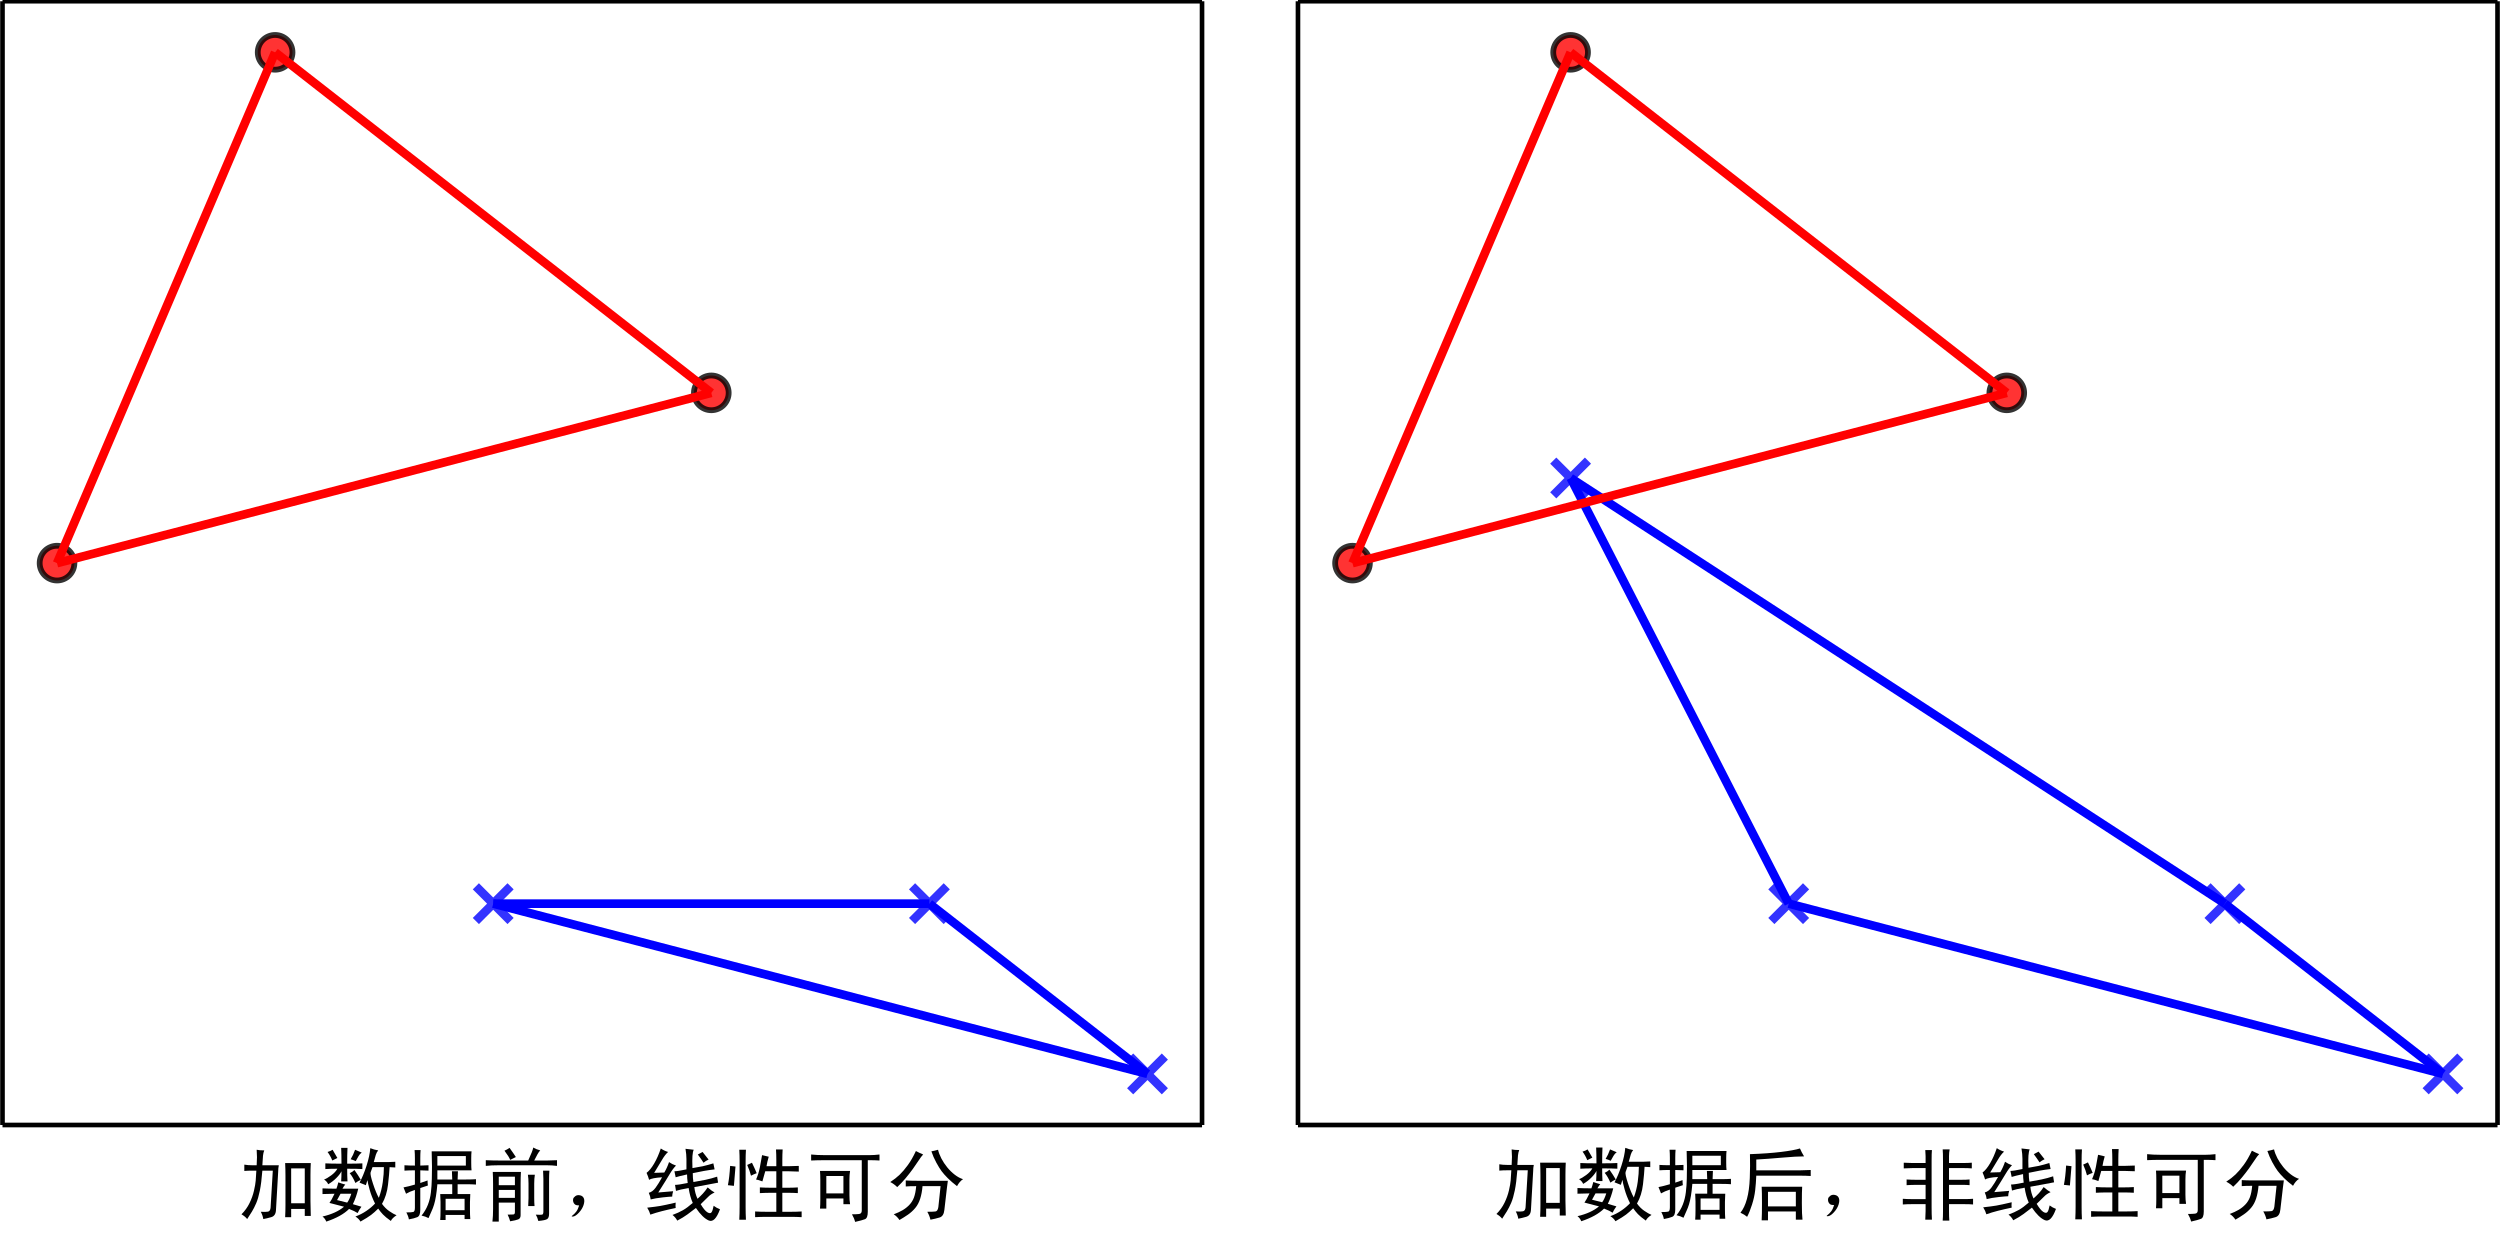 <?xml version="1.0" encoding="UTF-8"?>
<!DOCTYPE svg  PUBLIC '-//W3C//DTD SVG 1.1//EN'  'http://www.w3.org/Graphics/SVG/1.1/DTD/svg11.dtd'>
<!-- Created with matplotlib (https://matplotlib.org/) -->
<svg width="432pt" height="216pt" version="1.1" viewBox="0 0 432 216" xmlns="http://www.w3.org/2000/svg" xmlns:xlink="http://www.w3.org/1999/xlink">
 <defs>
  <style type="text/css">*{stroke-linecap:butt;stroke-linejoin:round;}</style>
 </defs>
 <g id="figure_1">
  <g id="patch_1">
   <path d="m0 216h432v-216h-432z" fill="#fff"/>
  </g>
  <g id="axes_1">
   <g id="patch_2">
    <path d="m0.432 194.4h207.28v-194.18h-207.28z" fill="#fff"/>
   </g>
   <g id="PathCollection_1">
    <defs>
     <path id="m215861c2e9" d="m-3 3 6-6m-6 0 6 6" stroke="#00f" stroke-opacity=".8" stroke-width="1.5"/>
    </defs>
    <g clip-path="url(#p205ea2c0a3)" fill="#0000ff" fill-opacity=".8" stroke="#0000ff" stroke-opacity=".8" stroke-width="1.5">
     <use x="160.601" y="156.152" xlink:href="#m215861c2e9"/>
     <use x="85.227" y="156.152" xlink:href="#m215861c2e9"/>
     <use x="198.287" y="185.573" xlink:href="#m215861c2e9"/>
    </g>
   </g>
   <g id="PathCollection_2">
    <defs>
     <path id="ma4c06c8037" d="m0 3c0.796 0 1.559-0.316 2.121-0.879 0.563-0.563 0.879-1.326 0.879-2.121s-0.316-1.559-0.879-2.121c-0.563-0.563-1.326-0.879-2.121-0.879s-1.559 0.316-2.121 0.879c-0.563 0.563-0.879 1.326-0.879 2.121s0.316 1.559 0.879 2.121c0.563 0.563 1.326 0.879 2.121 0.879z" stroke="#000" stroke-opacity=".8"/>
    </defs>
    <g clip-path="url(#p205ea2c0a3)" fill="#ff0000" fill-opacity=".8" stroke="#000000" stroke-opacity=".8">
     <use x="47.54" y="9.043" xlink:href="#ma4c06c8037"/>
     <use x="9.854" y="97.308" xlink:href="#ma4c06c8037"/>
     <use x="122.914" y="67.886" xlink:href="#ma4c06c8037"/>
    </g>
   </g>
   <g id="matplotlib.axis_1">
    <g id="text_1">
     <!-- 加数据前，线性可分 -->
     <defs>
      <path id="SimHei-21152" d="m66.016 55.469v-42.969h16.797v42.969zm-7.422 6.641h31.641q-0.391-7.422-0.391-15.234v-31.641q0-8.594 0.391-18.359h-7.422v8.594h-16.797v-10.156h-7.422q0.391 7.422 0.391 14.844v36.719q0 7.422-0.391 15.234zm-7.812-2.734q-0.781-3.516-0.781-7.812l-2.734-47.656q-0.391-7.031-5.859-8.594t-9.766-2.344q-0.781 4.688-3.125 8.984 6.25-0.391 8.984 0.188 2.734 0.594 3.125 4.891l2.734 45.703h-12.891q-1.172-15.234-3.125-24.812-1.953-9.562-4.5-15.422-2.531-5.859-5.266-10.359-2.734-4.484-5.859-9.172-2.344 3.125-7.031 5.859 6.25 6.25 9.953 13.859 3.719 7.625 5.469 15.234 1.766 7.625 2.156 12.5 0.391 4.891 0.781 12.312h-5.859q-4.297 0-8.984-0.391v7.812q4.297-0.781 9.766-0.781h5.469q0.391 8.203 0.391 9.953 0 1.766-0.391 9.188 3.516-0.781 9.375-0.781-1.172-2.734-1.562-6.641t-0.781-11.719z"/>
      <path id="SimHei-25968" d="m10.938 75.781q3.906 1.172 6.25 2.734 3.125-5.078 5.859-10.156-3.516-1.562-6.25-3.125-2.344 5.859-5.859 10.547zm33.984 2.734q4.297-1.953 8.203-3.516-2.344-1.562-3.906-4.297t-3.516-6.25q-3.125 1.562-6.25 2.344 3.125 5.078 5.469 11.719zm-6.641-28.906q3.516 1.562 5.859 3.906 4.688-6.641 7.812-12.109-3.516-1.562-6.641-3.906-3.125 7.422-7.031 12.109zm-30.078 12.109q6.25-0.391 19.922-0.391 0 11.328-0.391 19.531h7.812q-0.391-8.203-0.391-19.531 12.891 0 18.75 0.391v-7.031q-5.859 0.391-18.75 0.391 0-8.984 0.391-15.625h-7.812q0.391 5.859 0.391 12.5-1.953-3.906-6.453-8.406-4.484-4.484-9.953-7.609-1.562 3.516-5.078 5.859 3.516 1.172 8.781 5.078 5.281 3.906 7.625 8.203-8.203 0-14.844-0.391zm18.75-37.5q-1.953-3.906-4.297-7.812 4.688-1.172 12.5-3.125 2.734 3.516 5.078 10.938zm-2.734 14.062q4.297-1.562 8.594-2.734-1.562-1.562-3.516-5.078h15.234 4.297q-2.344-10.156-6.641-19.141 6.641-1.953 10.547-3.125-3.125-4.297-4.688-7.812-3.516 2.344-10.547 5.078-9.375-9.375-28.125-15.625-1.562 3.906-4.688 6.25 16.797 3.906 26.562 12.109-10.938 2.734-17.969 4.688 2.344 3.125 6.25 11.328-6.25 0-14.844-0.391v7.031q7.422-0.391 17.188-0.391 1.172 3.125 2.344 7.812zm39.453 42.188q4.688-1.953 9.766-2.734-1.953-2.344-2.938-5.469-0.969-3.125-2.531-8.984h17.578q3.516 0 8.984 0.391v-7.031q-4.297 0.391-7.031 0.391-0.391-8.203-1.953-21.688-1.562-13.469-7.422-23.625 3.906-5.469 8.984-8.984t8.984-5.078q-5.469-3.516-7.031-7.031-6.641 4.688-9.766 8.016-3.125 3.312-5.859 7.219-4.688-4.688-8.797-7.812-4.094-3.125-13.078-8.203-1.953 3.516-6.25 6.25 7.422 2.734 13.672 7.031t10.547 8.984q-4.297 8.594-6.641 16.984-2.344 8.406-2.734 11.922-0.781-2.734-1.953-6.25-3.516 1.562-7.812 3.125 4.688 8.594 8.594 20.703t4.688 21.875zm2.734-23.438q-1.562-3.906-2.344-6.453-0.781-2.531 2.922-13.859 3.719-11.328 7.234-17.578 3.516 9.375 4.875 19.531 1.375 10.156 1.375 18.359z"/>
      <path id="SimHei-25454" d="m5.859 59.375q5.469-0.391 12.891-0.391v8.984q0 5.469-0.391 10.156h7.422q-0.391-4.297-0.391-10.156v-8.984q3.906 0 10.156 0.391v-6.641q-6.25 0.391-10.156 0.391v-15.625q3.516 1.172 8.984 3.125 0-3.125 0.391-6.25-5.078-1.562-9.375-3.125v-26.953q0-7.422-3.719-8.984-3.703-1.562-10.344-2.734-0.781 4.297-3.125 8.594 6.641 0 8.594 0.578 1.953 0.594 1.953 5.281v21.875q-6.25-1.953-10.938-4.688-1.172 3.125-3.125 7.812 6.25 1.172 14.062 3.516v17.578q-7.422 0-12.891-0.391zm50.781-41.406v-14.062h23.438v14.062zm-17.188 58.594h49.219q-0.391-3.516-0.391-8.984v-5.078q0-6.25 0.391-9.375h-42.188v-11.328h18.359q0 3.125-0.391 10.156h7.422q-0.391-6.641-0.391-10.156h10.547q7.422 0 12.109 0.391v-6.641q-4.688 0.391-11.719 0.391h-10.938v-12.109h15.625q-0.391-7.812-0.391-10.156v-8.984q0-6.641 0.391-11.719h-7.031v5.078h-23.438v-6.25h-6.641q0.391 4.688 0.391 11.328v10.938q0 3.906-0.391 9.766h14.844v12.109h-18.359q-0.781-8.984-1.766-14.844-0.969-5.859-2.344-10.359-1.359-4.484-3.125-8.203-1.75-3.703-3.703-8.391-3.516 1.953-8.594 3.125 5.078 6.25 7.812 13.281t3.703 15.031q0.984 8.016 1.172 17 0.203 8.984 0.203 15.031 0 6.062-0.391 18.953zm7.031-5.859v-11.719h35.156v11.719z"/>
      <path id="SimHei-21069" d="m66.016 19.141q0-5.859 0.391-10.156h-7.812q0.391 5.469 0.391 9.766v17.969q0 6.25-0.781 10.938h8.594q-0.781-4.688-0.781-10.938zm5.078-28.516q-1.172 4.688-3.125 7.812 6.25-0.391 7.812 0t1.562 3.906v40.234q0 4.688-0.391 10.156h7.812q-0.391-5.078-0.391-10.156v-42.969q0-5.078-2.344-6.641t-10.938-2.344zm-6.25 90.625q3.906-2.344 8.594-3.516-1.562-1.562-3.328-4.688-1.75-3.125-4.094-7.812h16.406q5.469 0 11.719 0.391v-7.031q-5.859 0.781-12.891 0.781h-58.594q-9.766 0-16.406-0.781v7.031q7.812-0.391 16.406-0.391h35.938q5.469 11.719 6.25 16.016zm-21.484-11.719q-3.516-1.562-7.031-3.516-1.172 3.516-7.031 11.328 3.516 1.562 6.25 3.516 5.078-7.031 7.812-11.328zm-21.094-40.625v-9.766h19.922v9.766zm14.062-38.672q-1.172 4.297-3.125 8.203 5.078 0 7.031 0.203 1.953 0.188 1.953 2.922v11.719h-19.922v-23.438h-7.812q0.781 7.031 0.781 15.625v30.859q0 7.812-0.391 14.844h34.766q-0.391-6.641-0.391-14.453v-39.062q0-3.906-2.938-5.078-2.922-1.172-9.953-2.344zm-14.062 55.078v-10.547h19.922v10.547z"/>
      <path id="SimHei-65292" d="m21.484 9.766q-1.562-5.078-3.719-7.812-2.141-2.734-4.484-4.484-2.344-1.766 0.781-1.375t7.219 4.875q4.109 4.5 5.672 9.375 1.562 4.891 0.391 8.016t-4.688 3.906-5.859-0.984q-2.344-1.75-2.734-3.516-0.391-1.75 0.188-3.703 0.594-1.953 2.156-3.125t5.078-1.172z"/>
      <path id="SimHei-32447" d="m22.266 80.078q3.906-2.734 8.984-4.297-3.906-3.516-7.625-9.969-3.703-6.438-9.562-15.812 8.984 0.391 12.5 0.391 3.516 5.859 5.859 12.891 3.906-2.734 8.594-4.297-3.906-3.906-7.812-10.547t-14.062-22.656q10.547 0.781 18.359 1.562-1.172-3.906-1.172-6.641-2.734 0-11.719-0.984-8.984-0.969-14.844-2.531-0.391 3.906-2.344 8.203 4.688 1.172 8.391 6.25 3.719 5.078 8.016 12.891-12.5-0.781-16.016-3.125-1.172 4.297-3.125 8.594 4.688 3.516 9.375 11.516 4.688 8.016 8.203 18.562zm-16.797-73.047q10.547 1.172 16.203 2.141 5.672 0.984 18.953 4.109-0.391-4.297 0-6.641-9.375-1.953-17-3.906-7.609-1.953-14.25-4.297-1.172 4.297-3.906 8.594zm75.781 59.375q-3.516-1.562-6.25-3.906-2.734 4.297-7.031 10.156 2.734 1.562 5.859 3.125 1.562-1.953 7.422-9.375zm-42.188-14.453q3.906 0 14.844 2.344 0 7.031 0 12.688 0 5.672-1.172 12.703 4.688-0.391 10.156-1.172-1.172-2.344-1.562-7.625-0.391-5.266 0-15.031l12.891 2.344q6.641 1.562 12.891 3.516l1.562-7.422q-6.641-0.781-13.281-1.953l-13.672-2.734q0-6.25 0.781-10.938l14.844 2.734q7.422 1.562 14.453 3.906l1.172-7.422q-7.031-1.172-14.453-2.734l-14.844-2.734q0.781-7.812 3.906-14.453 3.125 2.734 6.438 6.25 3.328 3.516 6.062 7.812 5.469-4.688 8.594-6.25-5.078-2.344-7.812-5.281-2.734-2.922-9.375-9.172 4.688-7.812 8.203-9.969 3.516-2.141 5.078-0.188t2.734 8.203q3.516-2.734 7.812-4.297-6.25-17.188-13.875-13.859-7.609 3.312-15.812 15.422-5.469-4.297-10.547-8-5.078-3.719-12.5-7.625-1.953 3.906-5.859 7.031 7.422 2.734 12.891 5.859t12.109 8.984q-3.516 7.812-5.078 18.359-11.328-1.953-15.625-3.516l-1.172 7.422q4.297 0 15.625 2.344-0.781 6.25-0.781 10.547-10.547-2.344-14.062-3.516z"/>
      <path id="SimHei-24615" d="m47.266 71.875q4.297-1.172 8.203-1.953-1.953-6.641-2.734-11.719h12.109v8.203q0 6.25-0.391 12.5h8.203q-0.391-6.25-0.391-12.5v-8.203h7.812q5.469 0 12.5 0.391v-7.031q-7.031 0.391-12.5 0.391h-7.812v-20.312h7.031q6.25 0 12.109 0.391v-7.031q-5.859 0.391-12.109 0.391h-7.031v-23.438h10.547q7.031 0 13.281 0.391v-7.031q-6.25 0.391-13.281 0.391h-30.078q-7.422 0-14.062-0.391v7.031q6.641-0.391 13.672-0.391h12.5v23.438h-6.641q-6.641 0-13.672-0.391v7.031q7.031-0.391 13.672-0.391h6.641v20.312h-13.672q-1.562-5.859-3.516-12.5-5.078 1.953-7.812 2.344 3.125 7.031 4.688 15.031 1.562 8.016 2.734 15.047zm-39.453-13.281q3.125-0.391 6.641-0.781-1.172-15.625-1.953-23.828-3.906 0.391-7.422 0.781 1.953 9.766 2.734 23.828zm21.094 1.172q3.125 1.562 5.859 2.734 3.125-6.25 5.859-12.891-4.297-1.562-7.031-3.125-1.562 6.25-4.688 13.281zm-9.766 18.75h8.203q-0.391-6.641-0.391-13.672v-57.031q0-7.812 0.391-15.625h-8.203q0.391 7.812 0.391 15.625v57.031q0 6.641-0.391 13.672z"/>
      <path id="SimHei-21487" d="m18.75 52.344h37.109q-0.781-4.688-0.781-10.938v-18.75q0-6.641 0.781-11.328h-8.203v7.031h-21.094v-12.5h-7.812q0.391 4.688 0.391 10.938v24.609q0 6.25-0.391 10.938zm7.812-6.25v-21.484h21.094v21.484zm-18.75 26.562q7.422-0.781 16.406-0.781h55.859q5.469 0 12.109 0.781v-7.422q-5.859 0.391-11.719 0.391h-2.734v-63.672q0-7.812-3.516-9.172-3.516-1.375-12.109-3.328-1.172 4.688-3.906 9.375 5.469 0 8.781 0.391 3.328 0.391 3.328 4.297v62.109h-45.703q-9.375 0-16.797-0.391z"/>
      <path id="SimHei-20998" d="m45.312 33.594q-0.781-8.984-2.938-15.625-2.141-6.641-6.047-11.328t-8.984-8.203-10.547-6.641q-2.734 4.297-7.031 7.031 6.25 2.344 10.938 5.078t8.391 6.641q3.719 3.906 5.672 9.172 1.953 5.281 2.734 13.875-8.594 0-12.891-0.391v7.422q5.469-0.391 14.062-0.391h37.891q-0.781-5.078-1.172-8.984l-3.125-26.953q-0.781-7.812-5.859-9.375t-11.328-2.734q-1.172 5.078-3.906 9.766 7.422 0 10.156 0.391t3.516 5.469l2.734 25.781zm-8.203 43.359q4.297-2.344 8.984-4.297-2.344-2.344-5.469-7.234-3.125-4.875-7.234-10.547-4.094-5.656-8.984-11.516-4.875-5.859-10.344-10.938-3.906 3.906-8.594 6.25 6.641 4.297 11.516 8.984 4.891 4.688 10.156 11.906 5.281 7.234 9.969 17.391zm19.141-0.391q4.297 0.781 8.203 1.953 1.172-5.078 4.094-10.75 2.938-5.656 7.234-10.938 4.297-5.266 9.375-9.172t10.156-5.469q-4.297-2.734-7.422-8.594-6.641 5.078-11.328 9.766t-7.625 8.594q-2.922 3.906-6.641 10.734-3.703 6.844-6.047 13.875z"/>
     </defs>
     <g transform="translate(41.07 209.67) scale(.14 -.14)">
      <use xlink:href="#SimHei-21152"/>
      <use x="100" xlink:href="#SimHei-25968"/>
      <use x="200" xlink:href="#SimHei-25454"/>
      <use x="300" xlink:href="#SimHei-21069"/>
      <use x="400" xlink:href="#SimHei-65292"/>
      <use x="500" xlink:href="#SimHei-32447"/>
      <use x="600" xlink:href="#SimHei-24615"/>
      <use x="700" xlink:href="#SimHei-21487"/>
      <use x="800" xlink:href="#SimHei-20998"/>
     </g>
    </g>
   </g>
   <g id="line2d_1">
    <path d="m198.29 185.57-113.06-29.422" clip-path="url(#p205ea2c0a3)" fill="none" stroke="#00f" stroke-linecap="square" stroke-width="1.5"/>
   </g>
   <g id="line2d_2">
    <path d="m160.6 156.15h-75.373" clip-path="url(#p205ea2c0a3)" fill="none" stroke="#00f" stroke-linecap="square" stroke-width="1.5"/>
   </g>
   <g id="line2d_3">
    <path d="m160.6 156.15 37.687 29.422" clip-path="url(#p205ea2c0a3)" fill="none" stroke="#00f" stroke-linecap="square" stroke-width="1.5"/>
   </g>
   <g id="line2d_4">
    <path d="m122.91 67.886-113.06 29.422" clip-path="url(#p205ea2c0a3)" fill="none" stroke="#f00" stroke-linecap="square" stroke-width="1.5"/>
   </g>
   <g id="line2d_5">
    <path d="m47.54 9.043-37.687 88.265" clip-path="url(#p205ea2c0a3)" fill="none" stroke="#f00" stroke-linecap="square" stroke-width="1.5"/>
   </g>
   <g id="line2d_6">
    <path d="m47.54 9.043 75.373 58.844" clip-path="url(#p205ea2c0a3)" fill="none" stroke="#f00" stroke-linecap="square" stroke-width="1.5"/>
   </g>
   <g id="patch_3">
    <path d="m0.432 194.4v-194.18" fill="none" stroke="#000" stroke-linecap="square" stroke-width=".8"/>
   </g>
   <g id="patch_4">
    <path d="m207.71 194.4v-194.18" fill="none" stroke="#000" stroke-linecap="square" stroke-width=".8"/>
   </g>
   <g id="patch_5">
    <path d="m0.432 194.4h207.28" fill="none" stroke="#000" stroke-linecap="square" stroke-width=".8"/>
   </g>
   <g id="patch_6">
    <path d="m0.432 0.216h207.28" fill="none" stroke="#000" stroke-linecap="square" stroke-width=".8"/>
   </g>
  </g>
  <g id="axes_2">
   <g id="patch_7">
    <path d="m224.29 194.4h207.28v-194.18h-207.28z" fill="#fff"/>
   </g>
   <g id="PathCollection_3">
    <g clip-path="url(#pf16b2783c7)" fill="#0000ff" fill-opacity=".8" stroke="#0000ff" stroke-opacity=".8" stroke-width="1.5">
     <use x="384.46" y="156.152" xlink:href="#m215861c2e9"/>
     <use x="309.086" y="156.152" xlink:href="#m215861c2e9"/>
     <use x="422.146" y="185.573" xlink:href="#m215861c2e9"/>
     <use x="271.399" y="82.597" xlink:href="#m215861c2e9"/>
    </g>
   </g>
   <g id="PathCollection_4">
    <g clip-path="url(#pf16b2783c7)" fill="#ff0000" fill-opacity=".8" stroke="#000000" stroke-opacity=".8">
     <use x="271.399" y="9.043" xlink:href="#ma4c06c8037"/>
     <use x="233.713" y="97.308" xlink:href="#ma4c06c8037"/>
     <use x="346.773" y="67.886" xlink:href="#ma4c06c8037"/>
    </g>
   </g>
   <g id="matplotlib.axis_3">
    <g id="text_2">
     <!-- 加数据后，非线性可分 -->
     <defs>
      <path id="SimHei-21518" d="m39.844 26.172v-17.969h34.375v17.969zm-22.266 46.484q22.266 0.781 38.281 2.734t23.438 4.297q1.953-4.688 5.078-9.766-9.375 0-27.156-1.562-17.766-1.562-31.828-2.344v-13.281h55.078q5.469 0 12.109 0.391v-7.422q-6.25 0.391-12.109 0.391h-55.078q-0.391-9.766-1.375-18.172-0.969-8.391-3.906-17.578-2.922-9.172-6.047-15.031-3.125 2.734-8.203 5.078 5.078 6.25 8 16.984 2.938 10.75 3.516 25.781 0.594 15.047 0.203 29.5zm14.453-40.234h50q-0.391-5.859-0.391-20.125 0-14.25 0.781-20.5h-8.203v10.156h-34.375v-10.938h-7.812q0.391 7.031 0.391 21.281 0 14.266-0.391 20.125z"/>
      <path id="SimHei-38750" d="m7.422 62.109q5.859-0.391 10.547-0.391h16.406q0 5.859 0 8.594t-0.391 7.422h8.203q-0.391-3.906-0.391-12.891v-57.422q0-8.984 0.391-15.625h-8.203q0.391 6.641 0.391 10.547v8.594h-17.969q-5.078 0-10.156-0.391v7.031q5.078-0.391 9.766-0.391h18.359v17.578h-11.719q-5.859 0-11.719-0.391v7.031q5.859-0.391 12.109-0.391h11.328v14.453h-16.406q-4.688 0-10.547-0.391zm75-44.922q5.859 0 10.547 0.391v-7.031q-3.906 0.391-10.547 0.391h-19.141v-8.594q0-7.422 0.391-11.719h-8.203q0.391 4.297 0.391 10.938v62.5q0 10.547-0.391 14.453h8.594q-0.781-3.906-0.781-8.203t0-8.594h17.578q6.25 0 10.547 0.391v-7.031q-4.297 0.391-11.328 0.391h-16.797v-14.453h15.625q5.859 0 9.766 0.391v-7.031q-3.516 0.391-9.766 0.391h-15.625v-17.578z"/>
     </defs>
     <g transform="translate(257.93 209.61) scale(.14 -.14)">
      <use xlink:href="#SimHei-21152"/>
      <use x="100" xlink:href="#SimHei-25968"/>
      <use x="200" xlink:href="#SimHei-25454"/>
      <use x="300" xlink:href="#SimHei-21518"/>
      <use x="400" xlink:href="#SimHei-65292"/>
      <use x="500" xlink:href="#SimHei-38750"/>
      <use x="600" xlink:href="#SimHei-32447"/>
      <use x="700" xlink:href="#SimHei-24615"/>
      <use x="800" xlink:href="#SimHei-21487"/>
      <use x="900" xlink:href="#SimHei-20998"/>
     </g>
    </g>
   </g>
   <g id="line2d_7">
    <path d="m384.46 156.15-113.06-73.555" clip-path="url(#pf16b2783c7)" fill="none" stroke="#00f" stroke-linecap="square" stroke-width="1.5"/>
   </g>
   <g id="line2d_8">
    <path d="m384.46 156.15 37.687 29.422" clip-path="url(#pf16b2783c7)" fill="none" stroke="#00f" stroke-linecap="square" stroke-width="1.5"/>
   </g>
   <g id="line2d_9">
    <path d="m309.09 156.15-37.687-73.555" clip-path="url(#pf16b2783c7)" fill="none" stroke="#00f" stroke-linecap="square" stroke-width="1.5"/>
   </g>
   <g id="line2d_10">
    <path d="m309.09 156.15 113.06 29.422" clip-path="url(#pf16b2783c7)" fill="none" stroke="#00f" stroke-linecap="square" stroke-width="1.5"/>
   </g>
   <g id="line2d_11">
    <path d="m346.77 67.886-113.06 29.422" clip-path="url(#pf16b2783c7)" fill="none" stroke="#f00" stroke-linecap="square" stroke-width="1.5"/>
   </g>
   <g id="line2d_12">
    <path d="m271.4 9.043-37.687 88.265" clip-path="url(#pf16b2783c7)" fill="none" stroke="#f00" stroke-linecap="square" stroke-width="1.5"/>
   </g>
   <g id="line2d_13">
    <path d="m271.4 9.043 75.373 58.844" clip-path="url(#pf16b2783c7)" fill="none" stroke="#f00" stroke-linecap="square" stroke-width="1.5"/>
   </g>
   <g id="patch_8">
    <path d="m224.29 194.4v-194.18" fill="none" stroke="#000" stroke-linecap="square" stroke-width=".8"/>
   </g>
   <g id="patch_9">
    <path d="m431.57 194.4v-194.18" fill="none" stroke="#000" stroke-linecap="square" stroke-width=".8"/>
   </g>
   <g id="patch_10">
    <path d="m224.29 194.4h207.28" fill="none" stroke="#000" stroke-linecap="square" stroke-width=".8"/>
   </g>
   <g id="patch_11">
    <path d="m224.29 0.216h207.28" fill="none" stroke="#000" stroke-linecap="square" stroke-width=".8"/>
   </g>
  </g>
 </g>
 <defs>
  <clipPath id="p205ea2c0a3">
   <rect x=".432" y=".216" width="207.28" height="194.18"/>
  </clipPath>
  <clipPath id="pf16b2783c7">
   <rect x="224.29" y=".216" width="207.28" height="194.18"/>
  </clipPath>
 </defs>
</svg>
